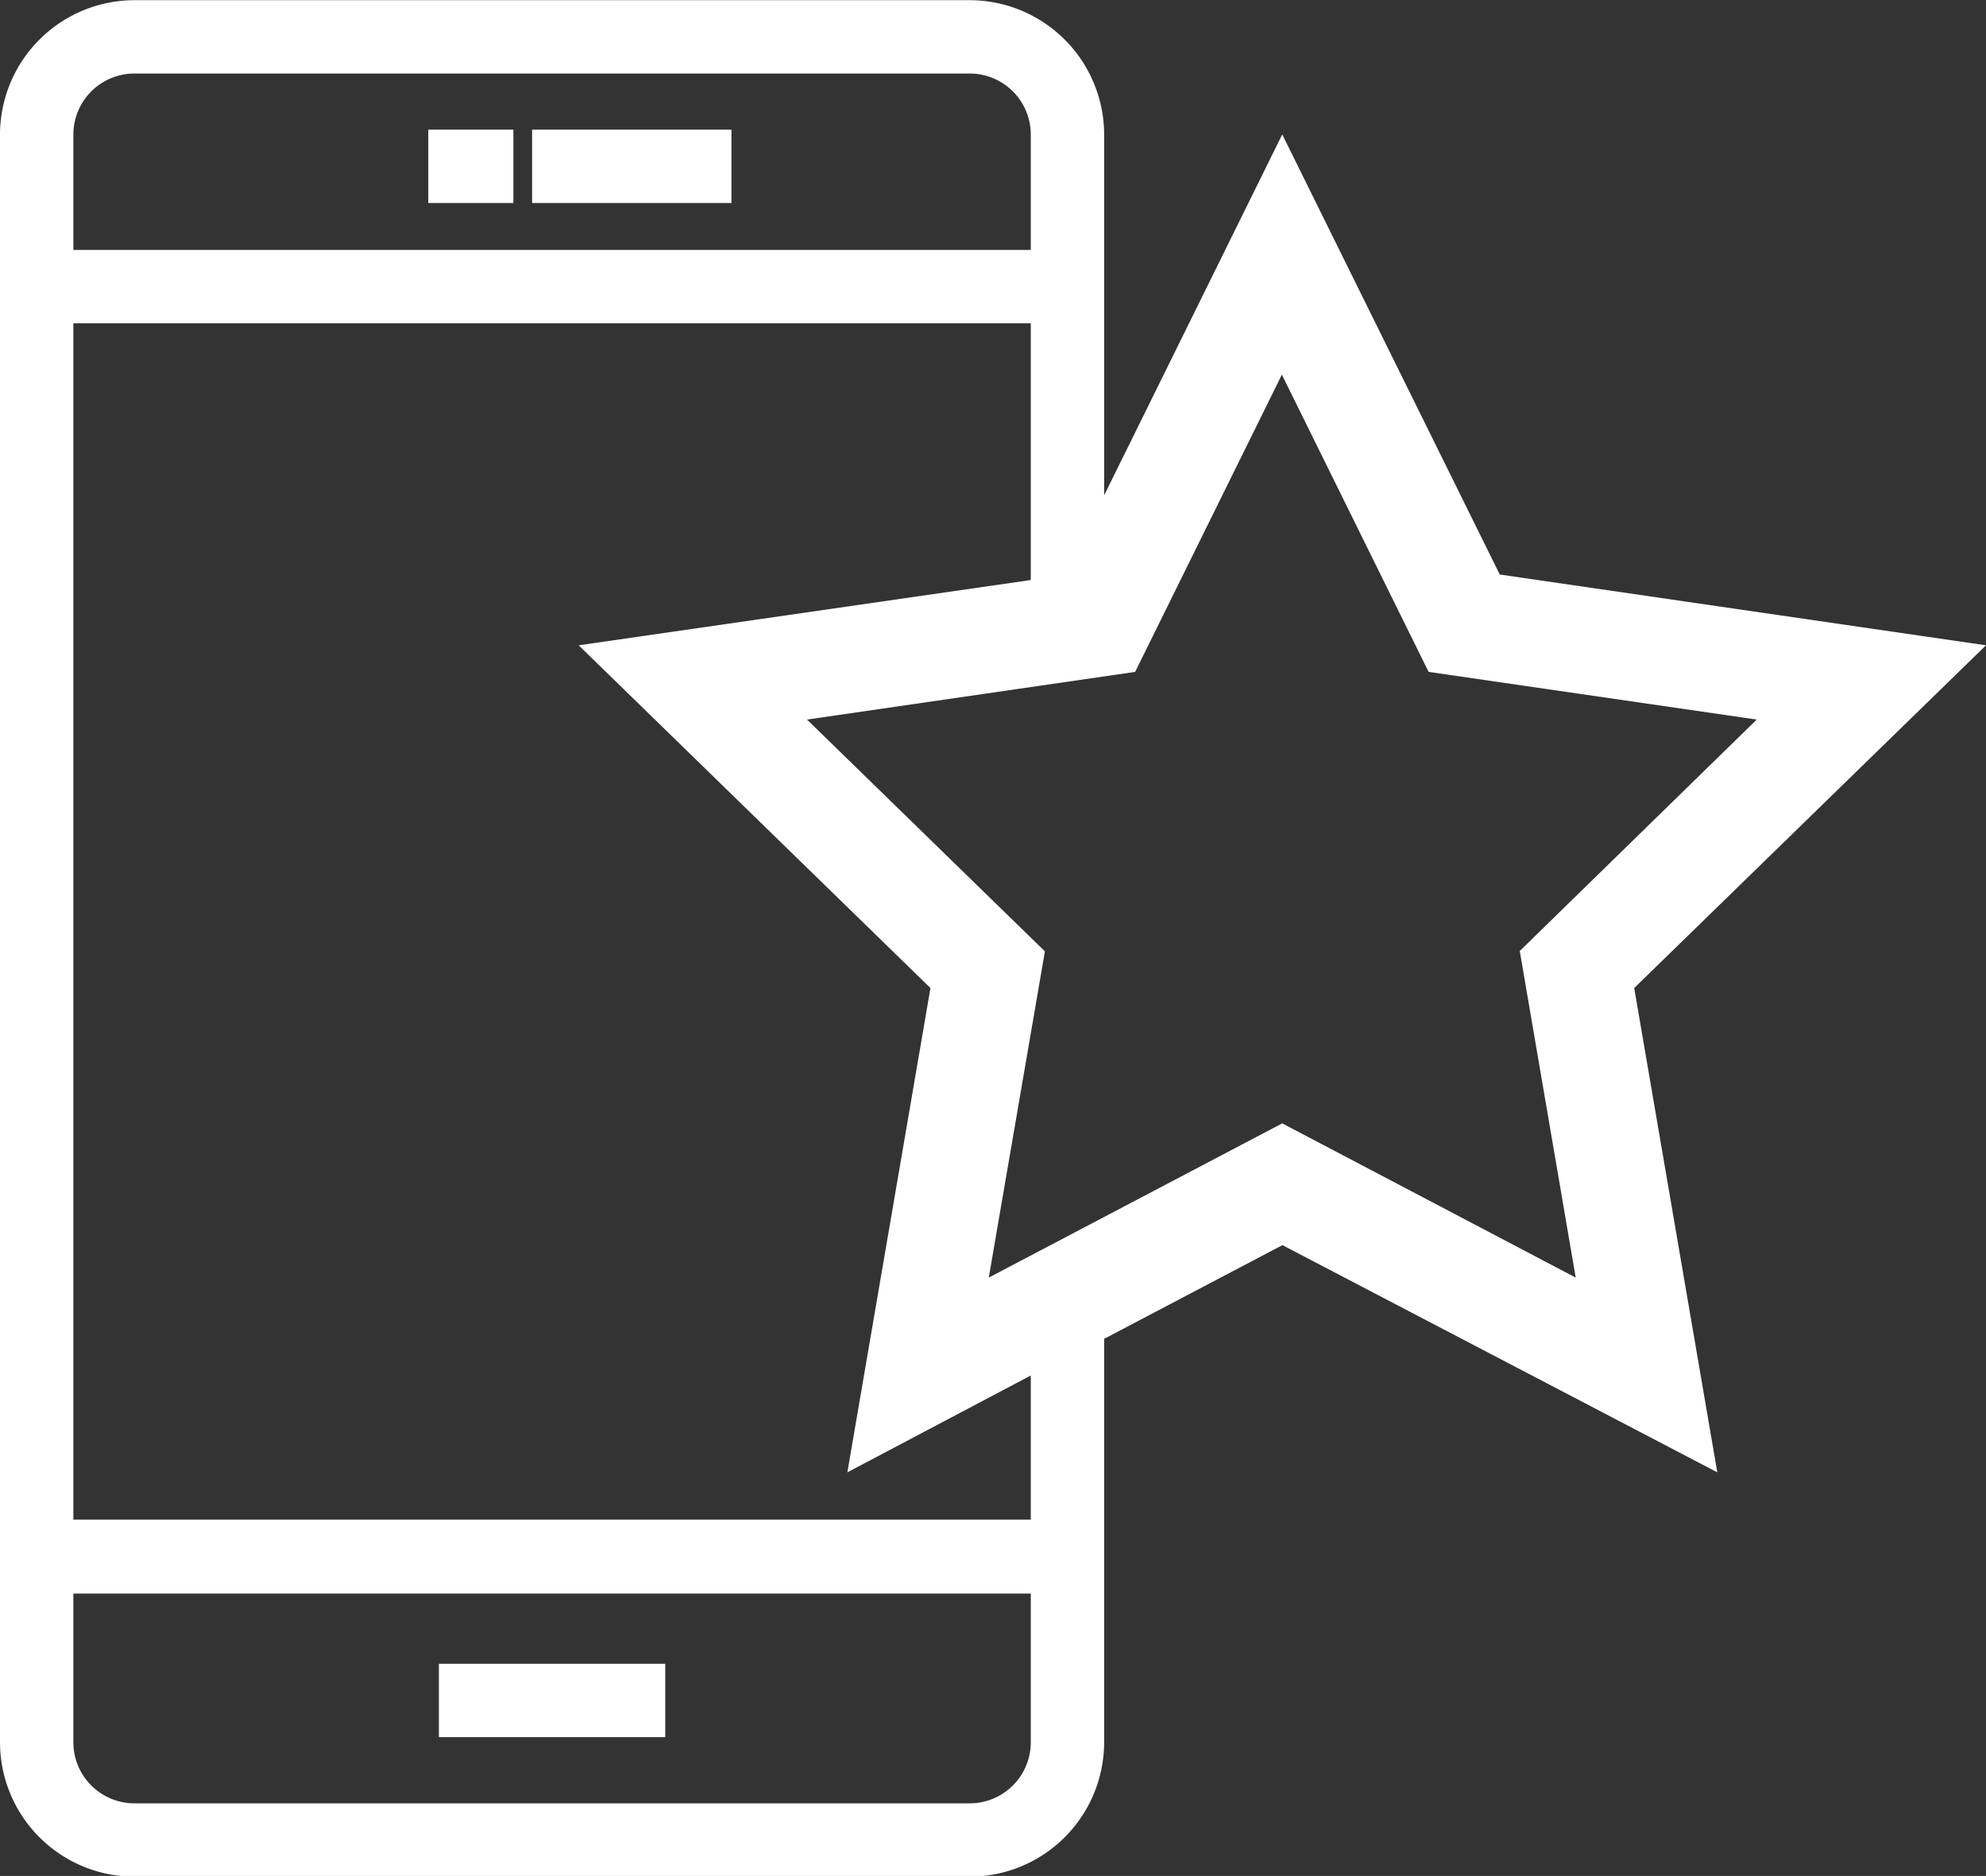 <svg xmlns="http://www.w3.org/2000/svg" width="108.28" height="102.3" viewBox="0 0 108.28 102.3"><rect x="0" y="0" width="108.28" height="102.3" fill="#333333" stroke="none"/><defs><style>.a{fill:#fff;}</style></defs><path class="a" d="M23.93 90.73h12.34v4h-12.34zM23.35 7.07h4.64v4h-4.64zM29.01 7.07h10.87v4h-10.87z"/><path class="a" d="M108.28 38.18l-26.51-3.86-11.86-24-9.71 19.68v-19.68a7.34 7.34 0 0 0-7.33-7.32h-45.54a7.34 7.34 0 0 0-7.33 7.32v87.68a7.34 7.34 0 0 0 7.33 7.33h45.54a7.34 7.34 0 0 0 7.33-7.33v-22l9.72-5.11 23.71 12.39-4.53-26.41zm-104.28 51.71h52.2v8.11a3.33 3.33 0 0 1-3.33 3.33h-45.54a3.33 3.33 0 0 1-3.33-3.33zm52.2-73.27h-52.2v-6.3a3.33 3.33 0 0 1 3.33-3.32h45.54a3.33 3.33 0 0 1 3.33 3.33zm-5.47 40.25l-4.53 26.41 10-5.28v7.86h-52.2v-65.24h52.2v14l-24.65 3.56zm6.24-2l-12.97-12.64 17.89-2.6 8-16.21 8 16.21 17.89 2.6-12.92 12.62 3.05 17.81-16-8.41-16 8.41z" transform="translate(0 -2.99)"/></svg>